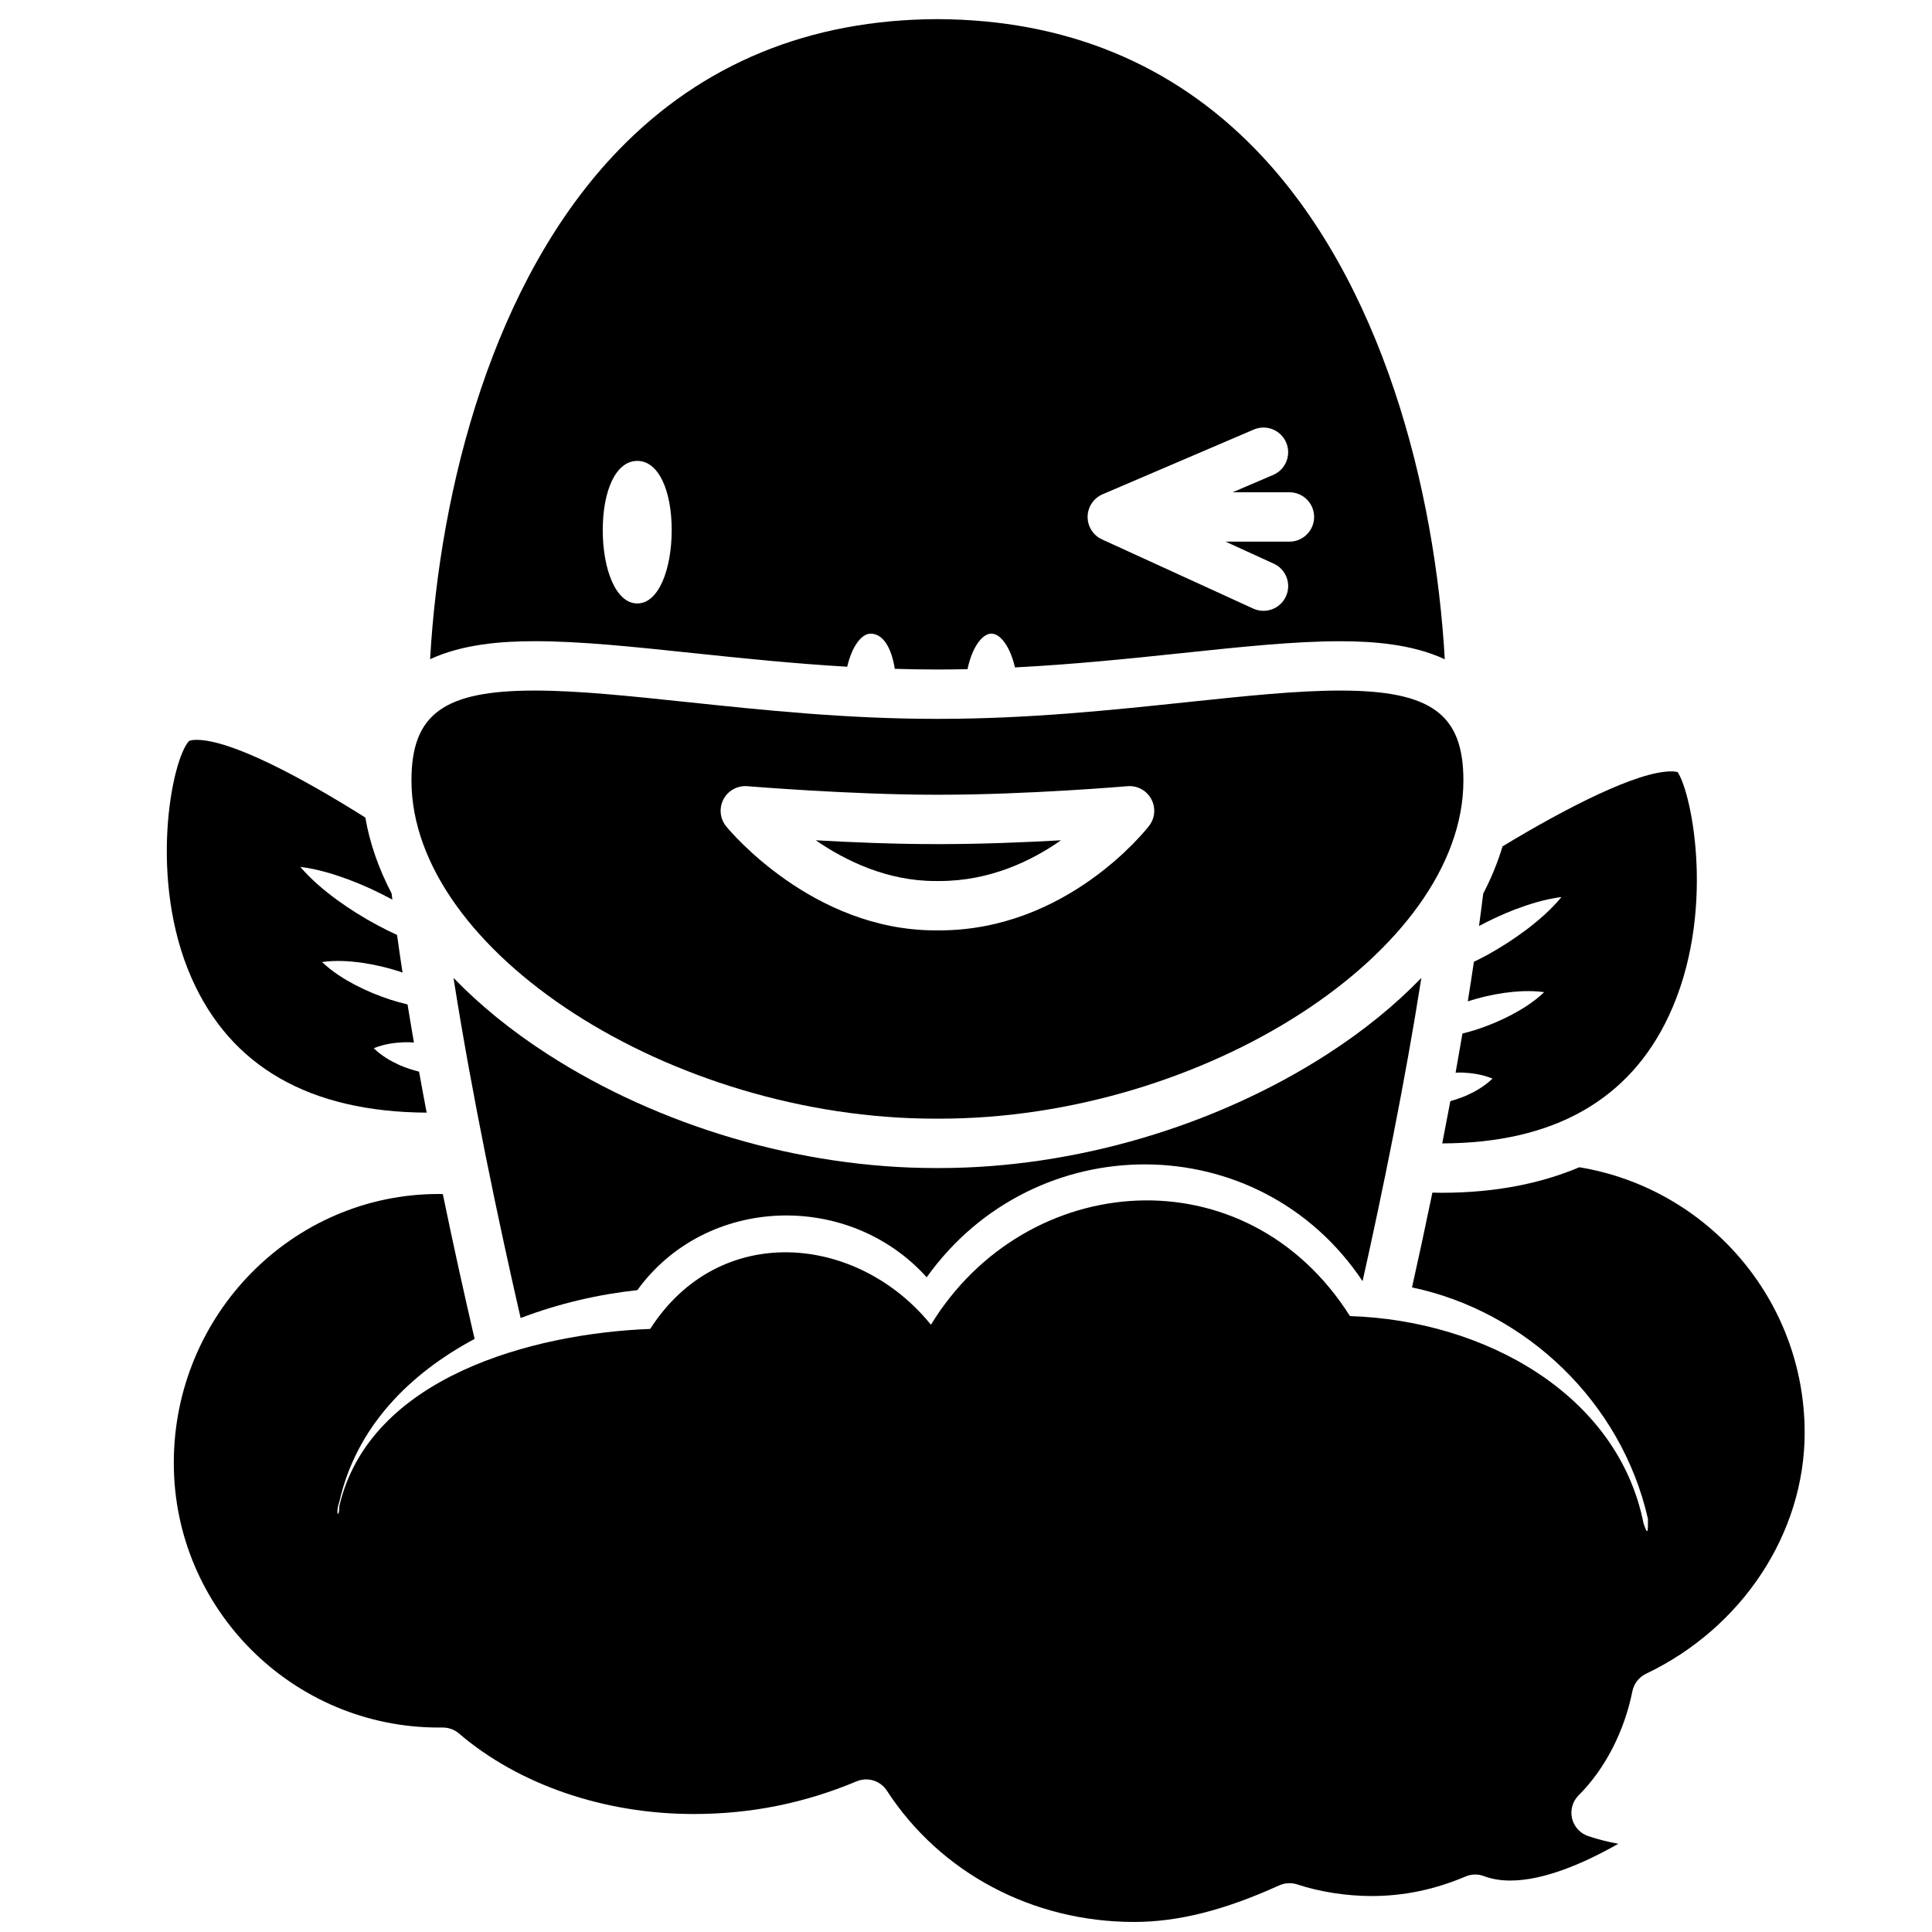 <?xml version="1.0" encoding="utf-8"?>
<!-- Generator: Adobe Illustrator 15.1.0, SVG Export Plug-In . SVG Version: 6.00 Build 0)  -->
<!DOCTYPE svg PUBLIC "-//W3C//DTD SVG 1.1//EN" "http://www.w3.org/Graphics/SVG/1.1/DTD/svg11.dtd">
<svg version="1.1" id="_x32_" xmlns="http://www.w3.org/2000/svg" xmlns:xlink="http://www.w3.org/1999/xlink" x="0px" y="0px"
	 width="90.71px" height="90.71px" viewBox="0 0 90.71 90.71" enable-background="new 0 0 90.71 90.71" xml:space="preserve">
<g>
	<path fill-rule="evenodd" clip-rule="evenodd" d="M44.113,54.841h-0.198c-6.311,0-12.952-1.953-18.223-5.357
		c-1.697-1.096-3.17-2.299-4.399-3.57c0.888,5.648,2.121,11.477,3.151,15.969c1.809-0.691,3.703-1.119,5.479-1.309
		c3.238-4.465,9.932-4.664,13.586-0.604c5.066-7.094,15.599-7.1,20.466,0.182c0.939-4.205,1.982-9.291,2.76-14.238
		c-1.229,1.271-2.701,2.475-4.4,3.57C57.065,52.888,50.424,54.841,44.113,54.841z"/>
	<path fill-rule="evenodd" clip-rule="evenodd" d="M43.915,52.523h0.198c12.413,0,24.596-7.866,24.596-15.881
		c0-3.115-1.516-4.219-5.789-4.219c-2.025,0-4.422,0.252-7.197,0.545c-3.479,0.367-7.424,0.783-11.61,0.783h-0.198
		c-4.187,0-8.131-0.416-11.61-0.783c-2.776-0.292-5.173-0.545-7.197-0.545c-4.274,0-5.789,1.104-5.789,4.219
		C19.318,44.657,31.502,52.523,43.915,52.523z M33.968,37.528c0.217-0.412,0.657-0.652,1.122-0.615
		c0.048,0.004,4.861,0.401,8.825,0.401h0.198c4.155,0,8.774-0.397,8.821-0.401c0.461-0.04,0.896,0.195,1.117,0.599
		s0.182,0.9-0.1,1.264c-0.156,0.2-3.863,4.906-9.838,4.906h-0.198c-5.761,0-9.656-4.682-9.819-4.881
		C33.802,38.441,33.751,37.94,33.968,37.528z"/>
	<path fill-rule="evenodd" clip-rule="evenodd" d="M44.113,41.365c2.364,0,4.317-0.942,5.702-1.912
		c-1.648,0.093-3.709,0.179-5.702,0.179h-0.198c-1.898,0-3.948-0.085-5.614-0.179c1.413,0.972,3.36,1.912,5.614,1.912H44.113z"/>
	<path fill-rule="evenodd" clip-rule="evenodd" d="M32.548,30.664c2.239,0.236,4.676,0.49,7.23,0.64
		c0.206-0.902,0.648-1.553,1.097-1.553c0.606,0,0.987,0.699,1.136,1.651c0.63,0.019,1.264,0.032,1.904,0.032h0.198
		c0.44,0,0.878-0.007,1.314-0.016c0.196-0.961,0.661-1.667,1.122-1.667c0.445,0,0.896,0.666,1.104,1.585
		c2.771-0.142,5.414-0.417,7.828-0.671c2.84-0.299,5.293-0.558,7.439-0.558c1.582,0,3.4,0.142,4.914,0.846
		c-0.453-7.96-2.92-17.788-8.867-23.921c-3.924-4.048-8.955-6.111-14.954-6.134C38.016,0.918,32.984,2.982,29.06,7.03
		c-5.947,6.133-8.414,15.961-8.866,23.921c1.514-0.704,3.332-0.846,4.914-0.846C27.254,30.105,29.706,30.364,32.548,30.664z
		 M51.766,23.208l7.1-3.04c0.59-0.252,1.27,0.021,1.521,0.609c0.252,0.588-0.02,1.269-0.609,1.521l-1.904,0.815h2.666
		c0.641,0,1.16,0.519,1.16,1.159s-0.52,1.159-1.16,1.159h-2.998l2.264,1.035c0.582,0.266,0.838,0.954,0.57,1.536
		c-0.193,0.425-0.615,0.677-1.055,0.677c-0.16,0-0.324-0.034-0.48-0.105l-7.1-3.248c-0.416-0.191-0.682-0.609-0.676-1.068
		C51.071,23.802,51.344,23.39,51.766,23.208z M29.923,21.64c1.011,0,1.614,1.416,1.614,3.248c0,1.822-0.604,3.445-1.614,3.445
		c-1.02,0-1.623-1.624-1.623-3.445C28.3,23.056,28.903,21.64,29.923,21.64z"/>
	<path fill-rule="evenodd" clip-rule="evenodd" d="M72.502,46.583c-0.486,0.461-1.014,0.789-1.555,1.076
		c-0.543,0.283-1.104,0.514-1.678,0.699c-0.199,0.064-0.402,0.115-0.605,0.168c-0.105,0.615-0.213,1.227-0.322,1.838
		c0.104-0.002,0.207-0.01,0.311-0.006c0.461,0.021,0.93,0.084,1.424,0.283c-0.387,0.369-0.797,0.6-1.217,0.791
		c-0.252,0.109-0.506,0.193-0.764,0.268c-0.125,0.666-0.252,1.328-0.381,1.984c5.207-0.012,8.787-2.027,10.641-5.994
		c2.219-4.748,1.107-10.394,0.41-11.441c-0.033-0.009-0.125-0.032-0.301-0.032c-1.578,0-4.855,1.668-7.918,3.52
		c-0.225,0.747-0.527,1.488-0.908,2.219c-0.063,0.503-0.127,1.01-0.197,1.52c0.545-0.287,1.102-0.55,1.682-0.773
		c0.693-0.261,1.408-0.485,2.189-0.586c-0.502,0.608-1.07,1.095-1.66,1.543c-0.594,0.444-1.213,0.84-1.855,1.194
		c-0.195,0.107-0.395,0.204-0.596,0.303c-0.09,0.618-0.188,1.236-0.287,1.857c0.551-0.176,1.115-0.311,1.697-0.395
		C71.219,46.537,71.838,46.494,72.502,46.583z"/>
	<path fill-rule="evenodd" clip-rule="evenodd" d="M19.676,50.316c-0.309-0.08-0.615-0.176-0.914-0.307
		c-0.42-0.191-0.831-0.424-1.216-0.793c0.494-0.199,0.963-0.26,1.423-0.281c0.156-0.006,0.311,0.004,0.466,0.012
		c-0.104-0.596-0.203-1.191-0.3-1.787c-0.264-0.064-0.525-0.135-0.783-0.217c-0.574-0.186-1.134-0.416-1.677-0.699
		c-0.541-0.287-1.069-0.615-1.555-1.076c0.663-0.09,1.283-0.047,1.891,0.037c0.606,0.089,1.195,0.229,1.769,0.415
		c0.041,0.014,0.08,0.03,0.12,0.045c-0.091-0.592-0.177-1.182-0.258-1.768c-0.31-0.143-0.615-0.293-0.915-0.454
		c-0.66-0.354-1.297-0.75-1.908-1.195c-0.608-0.449-1.196-0.936-1.719-1.546c0.797,0.1,1.527,0.323,2.237,0.583
		c0.708,0.265,1.39,0.578,2.049,0.934c0.012,0.006,0.023,0.014,0.036,0.021c-0.012-0.097-0.024-0.194-0.036-0.291
		c-0.608-1.169-1.028-2.363-1.233-3.563c-3.023-1.906-6.313-3.649-7.923-3.649c-0.272,0-0.357,0.056-0.358,0.057
		c-0.826,0.904-1.912,6.51,0.119,11.121c1.836,4.169,5.552,6.294,11.041,6.325C19.91,51.603,19.792,50.96,19.676,50.316z"/>
	<path fill-rule="evenodd" clip-rule="evenodd" d="M74.151,54.804c-1.736,0.734-3.859,1.199-6.482,1.199
		c-0.137,0-0.277-0.004-0.416-0.008c-0.322,1.557-0.645,3.051-0.957,4.451c5.324,1.113,9.838,5.373,11.078,10.871
		c0,0.613,0,0.813-0.207,0.209c-1.209-6.08-7.496-9.537-13.785-9.734c-4.871-7.703-15.209-6.893-19.674,0.406
		c-3.446-4.258-9.932-4.873-13.18,0.197c-5.476,0.209-13.18,2.238-14.596,8.318c0,0.604-0.208,0.406,0-0.199
		c0.792-3.518,3.3-6.021,6.351-7.65c-0.469-2.021-0.983-4.334-1.492-6.799c-0.065-0.002-0.13-0.006-0.194-0.006
		c-6.857,0-12.437,5.662-12.437,12.625c0,6.852,5.579,12.426,12.437,12.426h0.198c0.276,0,0.544,0.1,0.754,0.279
		c2.803,2.402,6.815,3.781,11.01,3.781c2.69,0,5.196-0.502,7.661-1.535c0.146-0.061,0.298-0.09,0.447-0.09
		c0.384,0,0.754,0.191,0.973,0.529c2.505,3.859,6.842,6.164,11.604,6.164c2.066,0,4.232-0.545,6.818-1.717
		c0.268-0.121,0.568-0.135,0.846-0.045c1.039,0.346,2.309,0.545,3.486,0.545c1.516,0,2.961-0.301,4.418-0.918
		c0.275-0.117,0.586-0.123,0.865-0.016c0.361,0.137,0.777,0.207,1.236,0.207c1.557,0,3.424-0.791,5.07-1.727
		c-0.469-0.082-0.939-0.201-1.412-0.359c-0.381-0.127-0.67-0.443-0.762-0.834c-0.092-0.393,0.027-0.803,0.313-1.086
		c1.227-1.219,2.145-2.998,2.521-4.883c0.072-0.357,0.309-0.66,0.637-0.818c4.527-2.16,7.451-6.605,7.451-11.32
		C84.731,61.001,80.145,55.789,74.151,54.804z"/>
</g>
</svg>
